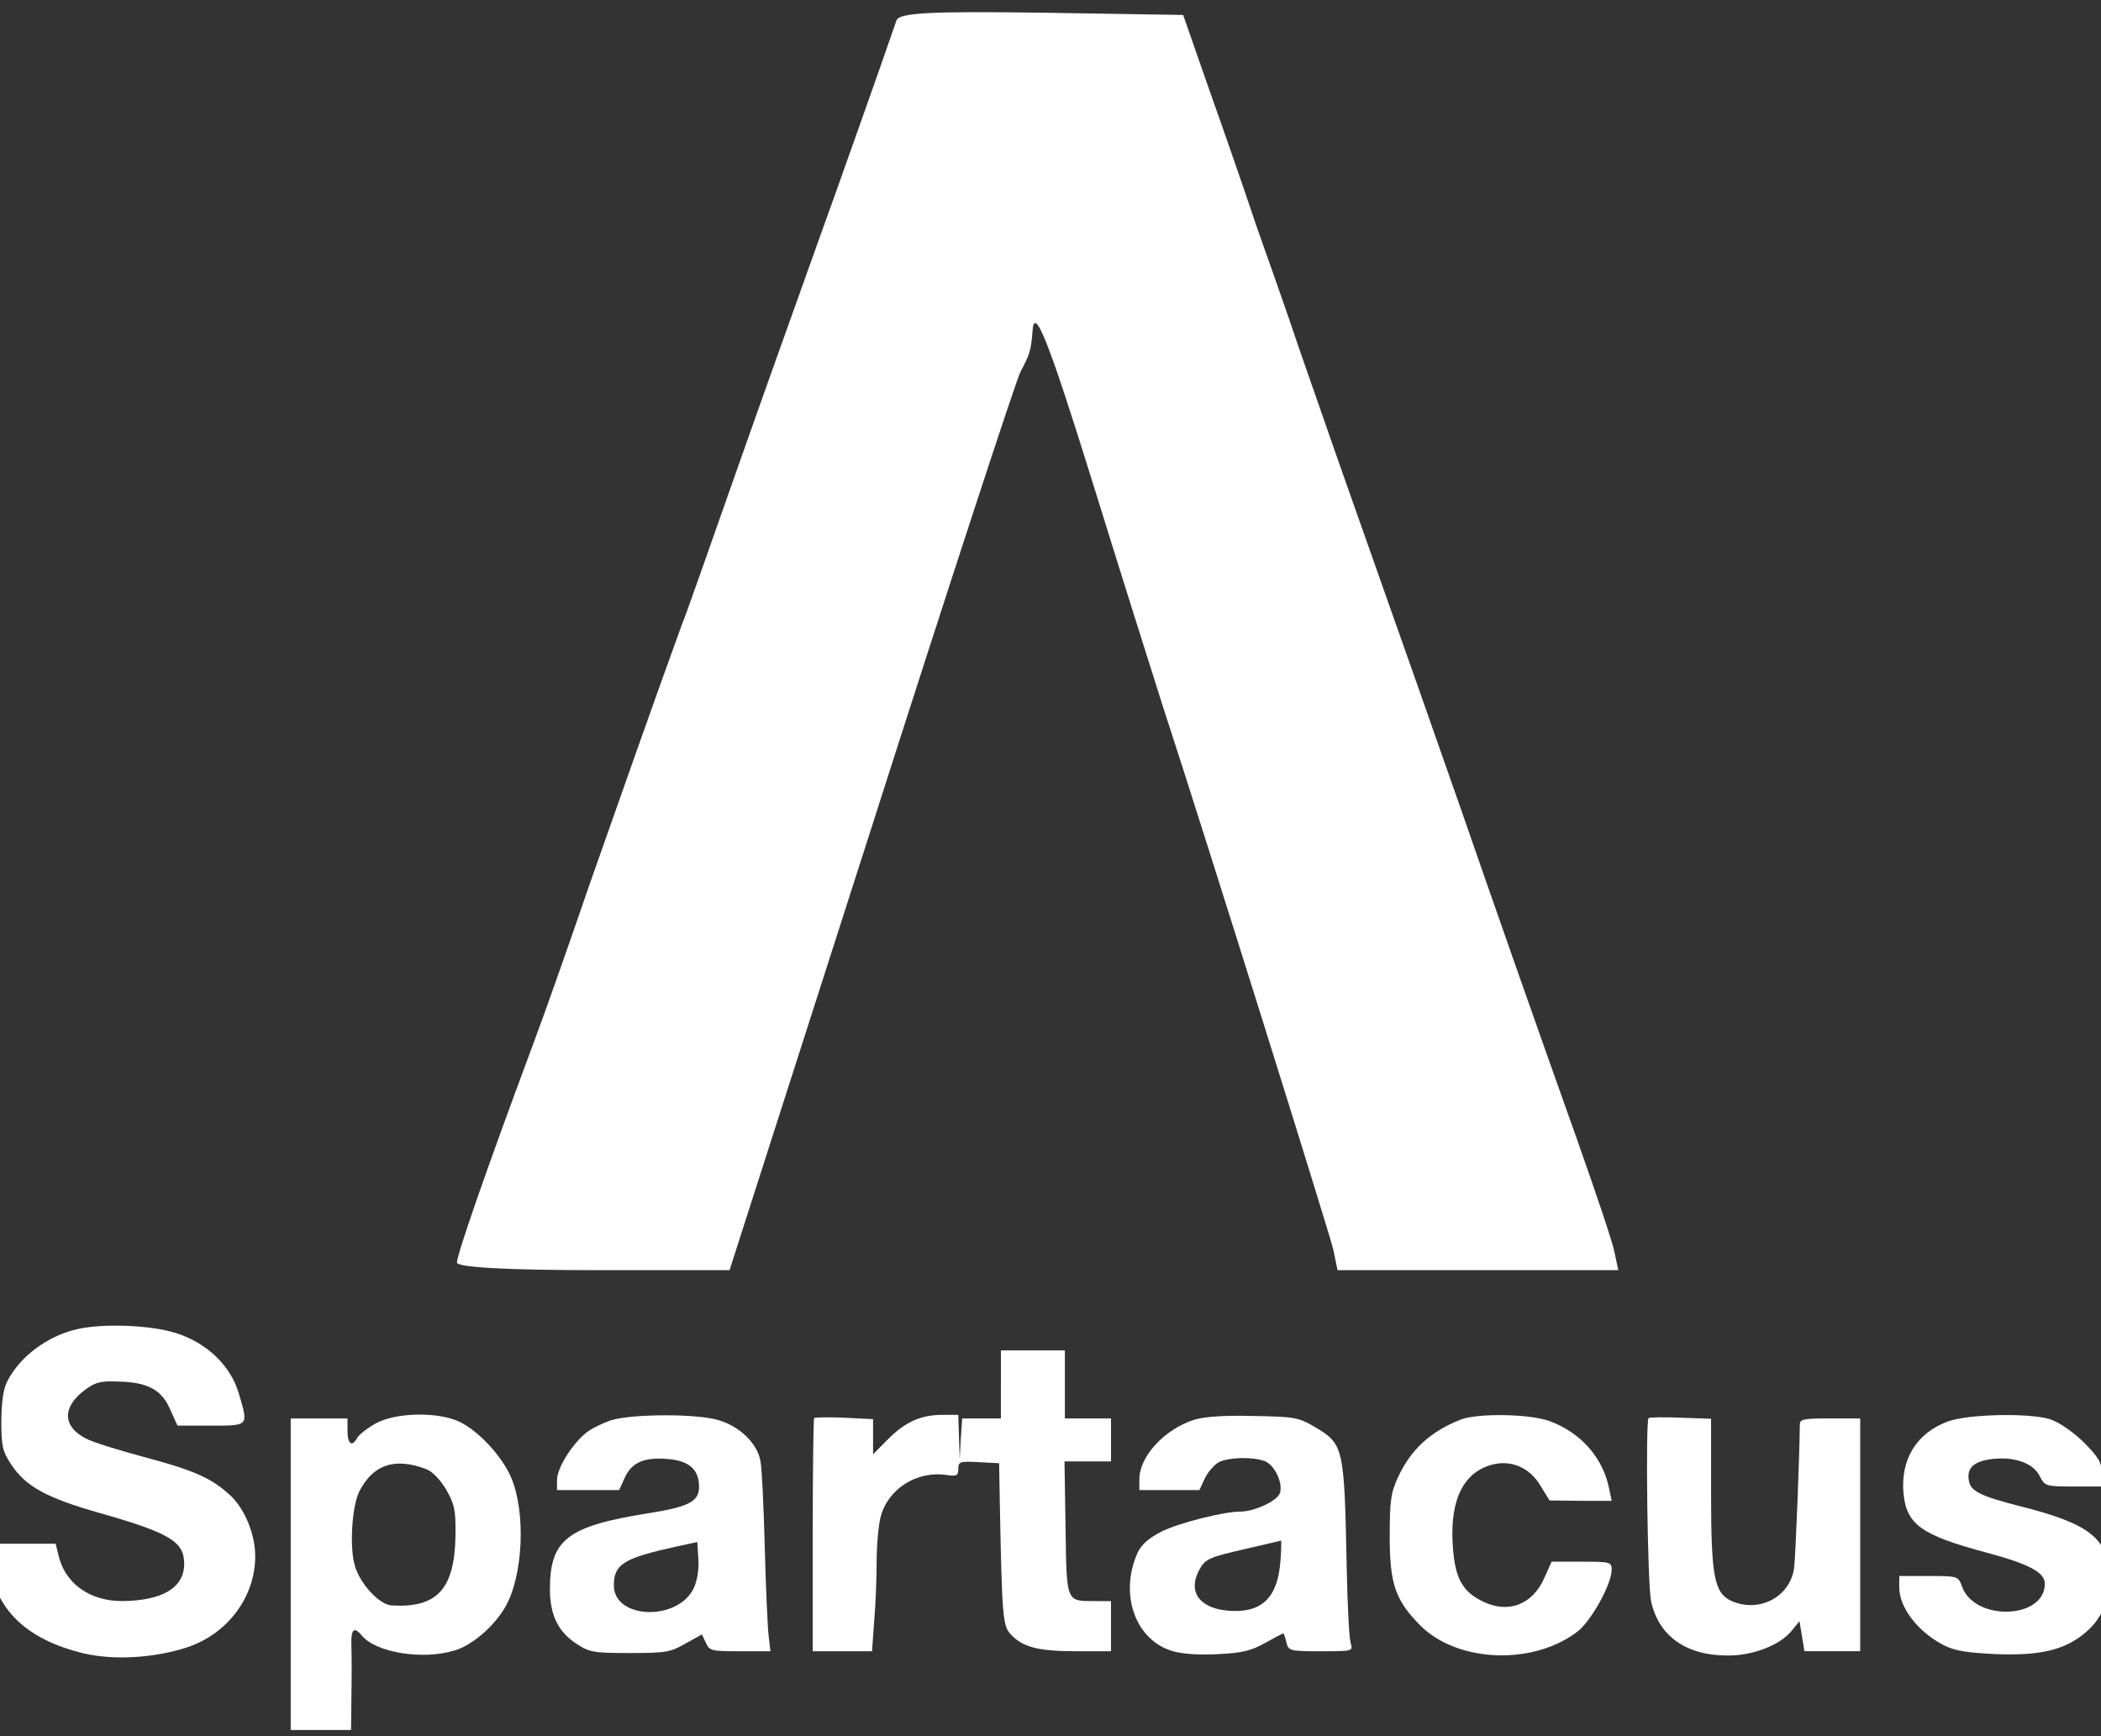 <svg width="121" height="100" xmlns="http://www.w3.org/2000/svg" aria-hidden="true" fill="#fff" focusable="false" class="MuiSvgIcon-root MuiSvgIcon-colorPrimary MuiSvgIcon-fontSizeSmall" preserveAspectRatio="xMidYMid meet">
 <rect width="100%" height="100%" fill="#333333" stroke="none"/>

 <g>
  <title>Layer 1</title>
  <path id="svg_2" d="m51.632,1.169c-0.638,1.878 -3.829,10.877 -4.297,12.144c-1.617,4.543 -3.446,9.611 -5.361,15.071c-1.191,3.364 -2.383,6.815 -2.723,7.645c-1.787,4.936 -3.446,9.654 -5.276,14.853c-1.106,3.233 -2.595,7.47 -3.319,9.392c-2.766,7.426 -4.34,12.013 -4.34,12.45c0,0.262 2.68,0.437 7.871,0.437l7.829,0l8.169,-25.468c4.467,-13.979 8.339,-25.818 8.595,-26.298c0.511,-0.961 0.596,-1.179 0.681,-2.272c0.085,-1.616 0.893,0.393 3.446,8.606c1.447,4.674 3.276,10.484 4.042,12.887c2.638,8.082 9.531,30.142 9.828,31.322l0.255,1.223l8.084,0l8.084,0l-0.213,-1.005c-0.085,-0.524 -1.064,-3.407 -2.127,-6.422c-2.383,-6.684 -5.063,-14.329 -6.68,-19.003c-1.234,-3.538 -3.106,-8.868 -6.382,-18.129c-0.979,-2.752 -2.298,-6.596 -2.978,-8.519c-0.638,-1.922 -1.787,-5.155 -2.51,-7.208c-0.681,-2.053 -1.915,-5.592 -2.723,-7.863l-1.447,-4.15l-8.169,-0.131c-6.297,-0.087 -8.169,0 -8.339,0.437z"/>
  <g id="svg_11">
   <path id="svg_3" d="m4.411,76.567c-1.677,0.392 -3.252,1.568 -3.967,2.95c-0.245,0.433 -0.348,1.155 -0.368,2.31c0,1.485 0.061,1.753 0.573,2.537c0.838,1.258 2.025,1.918 5.092,2.785c4.049,1.155 4.867,1.65 4.867,2.929c0,1.382 -1.268,2.125 -3.579,2.145c-1.902,0 -3.333,-1.052 -3.681,-2.723l-0.143,-0.578l-1.943,0l-1.963,0l0.123,1.114c0.266,2.64 2.106,4.414 5.399,5.198c1.738,0.413 4.09,0.268 5.971,-0.351c2.331,-0.784 3.906,-2.908 3.906,-5.239c0,-1.238 -0.573,-2.661 -1.37,-3.445c-1.084,-1.031 -2.065,-1.485 -5.092,-2.29c-1.452,-0.392 -2.924,-0.846 -3.292,-1.052c-1.329,-0.681 -1.37,-1.774 -0.123,-2.743c0.654,-0.495 0.92,-0.578 2.004,-0.536c1.697,0.041 2.495,0.474 2.986,1.63l0.409,0.908l1.922,0c2.209,0 2.168,0.041 1.616,-1.836c-0.47,-1.63 -1.861,-2.95 -3.661,-3.507c-1.472,-0.454 -4.192,-0.557 -5.685,-0.206z"/>
   <path id="svg_4" d="m57.643,79.744l0,1.96l-1.125,0l-1.104,0l-0.082,1.176l-0.061,1.196l-0.041,-1.3l-0.041,-1.279l-0.92,0c-1.247,0 -2.147,0.413 -3.149,1.423l-0.838,0.846l0,-1.011l0,-1.011l-1.656,-0.083c-0.9,-0.041 -1.697,-0.021 -1.738,0.021c-0.041,0.041 -0.082,3.094 -0.082,6.766l0,6.663l1.718,0l1.697,0l0.123,-1.712c0.082,-0.928 0.143,-2.455 0.143,-3.403c0,-0.949 0.102,-2.125 0.225,-2.599c0.409,-1.63 2.086,-2.702 3.824,-2.434c0.573,0.083 0.654,0.021 0.654,-0.351c0,-0.413 0.082,-0.454 1.186,-0.392l1.166,0.062l0.041,2.372c0.123,6.291 0.164,6.972 0.593,7.446c0.675,0.763 1.575,1.011 3.763,1.011l2.045,0l0,-1.444l0,-1.444l-0.961,0c-1.636,0 -1.595,0.083 -1.656,-4.229l-0.061,-3.816l1.329,0l1.35,0l0,-1.238l0,-1.238l-1.329,0l-1.329,0l0,-1.96l0,-1.96l-1.841,0l-1.841,0l0,1.96z"/>
   <path id="svg_5" d="m21.671,81.972c-0.491,0.268 -0.961,0.639 -1.084,0.825c-0.307,0.578 -0.573,0.392 -0.573,-0.371l0,-0.722l-1.636,0l-1.636,0l0,8.973l0,8.973l1.738,0l1.738,0l0.02,-1.918c0.02,-1.031 0.02,-2.331 0,-2.888c-0.041,-1.011 0.143,-1.196 0.614,-0.619c0.818,0.969 3.497,1.403 5.317,0.846c1.023,-0.289 2.29,-1.403 2.924,-2.496c1.043,-1.795 1.207,-5.507 0.327,-7.508c-0.532,-1.217 -1.881,-2.661 -2.965,-3.177c-1.247,-0.578 -3.62,-0.536 -4.785,0.083zm2.904,2.661c0.327,0.124 0.798,0.619 1.125,1.176c0.47,0.825 0.552,1.155 0.532,2.62c-0.041,3.115 -1.063,4.208 -3.701,4.043c-0.716,-0.062 -1.841,-1.3 -2.106,-2.331c-0.307,-1.093 -0.143,-3.424 0.266,-4.229c0.798,-1.568 2.065,-1.98 3.886,-1.279z"/>
   <path id="svg_6" d="m35.188,81.807c-0.47,0.165 -1.125,0.474 -1.432,0.722c-0.818,0.66 -1.677,2.042 -1.677,2.723l0,0.578l1.8,0l1.779,0l0.307,-0.681c0.409,-0.908 1.104,-1.217 2.434,-1.114c1.268,0.083 1.861,0.598 1.861,1.609c0,0.846 -0.593,1.155 -2.965,1.526c-4.642,0.743 -5.624,1.526 -5.624,4.373c0,1.465 0.47,2.434 1.493,3.115c0.777,0.516 0.982,0.557 3.088,0.557c2.065,0 2.352,-0.041 3.211,-0.536l0.961,-0.536l0.225,0.474c0.204,0.474 0.327,0.495 1.963,0.495l1.759,0l-0.102,-0.866c-0.061,-0.495 -0.164,-2.785 -0.225,-5.116c-0.061,-2.331 -0.164,-4.559 -0.245,-4.95c-0.164,-1.011 -1.166,-2.001 -2.393,-2.372c-1.268,-0.392 -4.99,-0.371 -6.217,0zm4.765,9.674c-0.92,1.918 -4.601,1.795 -4.601,-0.165c0,-1.217 0.573,-1.568 3.579,-2.228l1.227,-0.268l0.061,0.969c0.041,0.598 -0.061,1.258 -0.266,1.691z"/>
   <path id="svg_7" d="m68.747,81.786c-1.697,0.557 -3.129,2.104 -3.129,3.424l0,0.619l1.738,0l1.718,0l0.327,-0.701c0.184,-0.371 0.552,-0.784 0.838,-0.928c0.614,-0.268 1.922,-0.289 2.597,-0.041c0.573,0.227 1.063,1.258 0.879,1.836c-0.143,0.454 -1.472,1.073 -2.27,1.073c-0.961,0 -3.497,0.639 -4.519,1.134c-0.736,0.371 -1.166,0.743 -1.391,1.196c-1.104,2.393 -0.164,5.095 2.025,5.714c0.552,0.165 1.595,0.227 2.618,0.165c1.37,-0.062 1.902,-0.206 2.679,-0.639c0.552,-0.309 1.023,-0.557 1.043,-0.557c0.041,0 0.123,0.227 0.184,0.516c0.123,0.495 0.184,0.516 1.984,0.516c1.841,0 1.861,0 1.718,-0.474c-0.082,-0.248 -0.184,-2.166 -0.225,-4.27c-0.143,-7.075 -0.164,-7.178 -1.861,-8.189c-0.92,-0.536 -1.145,-0.578 -3.538,-0.619c-1.718,-0.041 -2.843,0.041 -3.415,0.227zm4.99,8.189c-0.164,2.063 -1.084,2.95 -2.965,2.805c-1.636,-0.124 -2.352,-1.031 -1.759,-2.248c0.389,-0.743 0.511,-0.804 2.74,-1.32c1.063,-0.248 1.984,-0.454 2.025,-0.474c0.02,0 0.02,0.536 -0.041,1.238z"/>
   <path id="svg_8" d="m84.126,81.765c-1.759,0.701 -2.883,1.733 -3.62,3.342c-0.409,0.887 -0.47,1.361 -0.47,3.403c0,2.743 0.327,3.672 1.779,5.136c2.147,2.125 6.483,2.29 9.039,0.33c0.777,-0.598 1.963,-2.723 1.963,-3.548c0,-0.454 -0.061,-0.474 -1.738,-0.474l-1.718,0l-0.409,0.908c-0.675,1.568 -2.086,2.104 -3.558,1.382c-1.227,-0.598 -1.636,-1.403 -1.738,-3.424c-0.123,-2.455 0.634,-3.981 2.209,-4.435c1.125,-0.33 2.209,0.124 2.843,1.176l0.532,0.866l1.779,0.021l1.8,0l-0.143,-0.681c-0.348,-1.795 -1.636,-3.259 -3.456,-3.919c-1.166,-0.413 -4.11,-0.454 -5.092,-0.083z"/>
   <path id="svg_9" d="m94.944,81.683c-0.184,0.206 -0.061,9.571 0.143,10.54c0.429,2.001 2.004,3.135 4.397,3.135c1.452,0.021 3.027,-0.598 3.701,-1.423l0.45,-0.557l0.143,0.866l0.143,0.866l1.595,0l1.616,0l0,-6.704l0,-6.704l-1.738,0c-1.513,0 -1.738,0.041 -1.738,0.351c-0.02,1.856 -0.245,7.57 -0.327,8.23c-0.204,1.691 -2.025,2.661 -3.64,1.918c-0.961,-0.454 -1.145,-1.423 -1.145,-6.147l0,-4.332l-1.759,-0.062c-0.961,-0.041 -1.8,-0.021 -1.841,0.021z"/>
   <path id="svg_10" d="m112.204,81.869c-1.82,0.66 -2.761,2.186 -2.577,4.167c0.184,1.795 1.043,2.393 4.806,3.403c2.454,0.66 3.333,1.134 3.333,1.795c-0.02,2.042 -4.029,2.166 -4.765,0.165c-0.225,-0.619 -0.245,-0.619 -1.922,-0.619l-1.697,0l0,0.66c0,1.155 1.063,2.537 2.515,3.3c0.675,0.351 1.329,0.454 3.027,0.536c2.556,0.103 3.967,-0.227 5.153,-1.217c0.961,-0.804 1.37,-1.774 1.37,-3.238c0,-2.186 -1.084,-3.053 -5.113,-4.064c-2.27,-0.578 -2.863,-0.866 -2.945,-1.485c-0.123,-0.701 0.266,-1.073 1.227,-1.217c1.309,-0.186 2.454,0.186 2.843,0.949c0.307,0.598 0.348,0.619 1.943,0.619l1.636,0l0,-0.763c0,-0.639 -0.164,-0.908 -1.063,-1.815c-0.675,-0.639 -1.411,-1.134 -1.922,-1.3c-1.227,-0.371 -4.683,-0.289 -5.849,0.124z"/>
  </g>
 </g>
</svg>